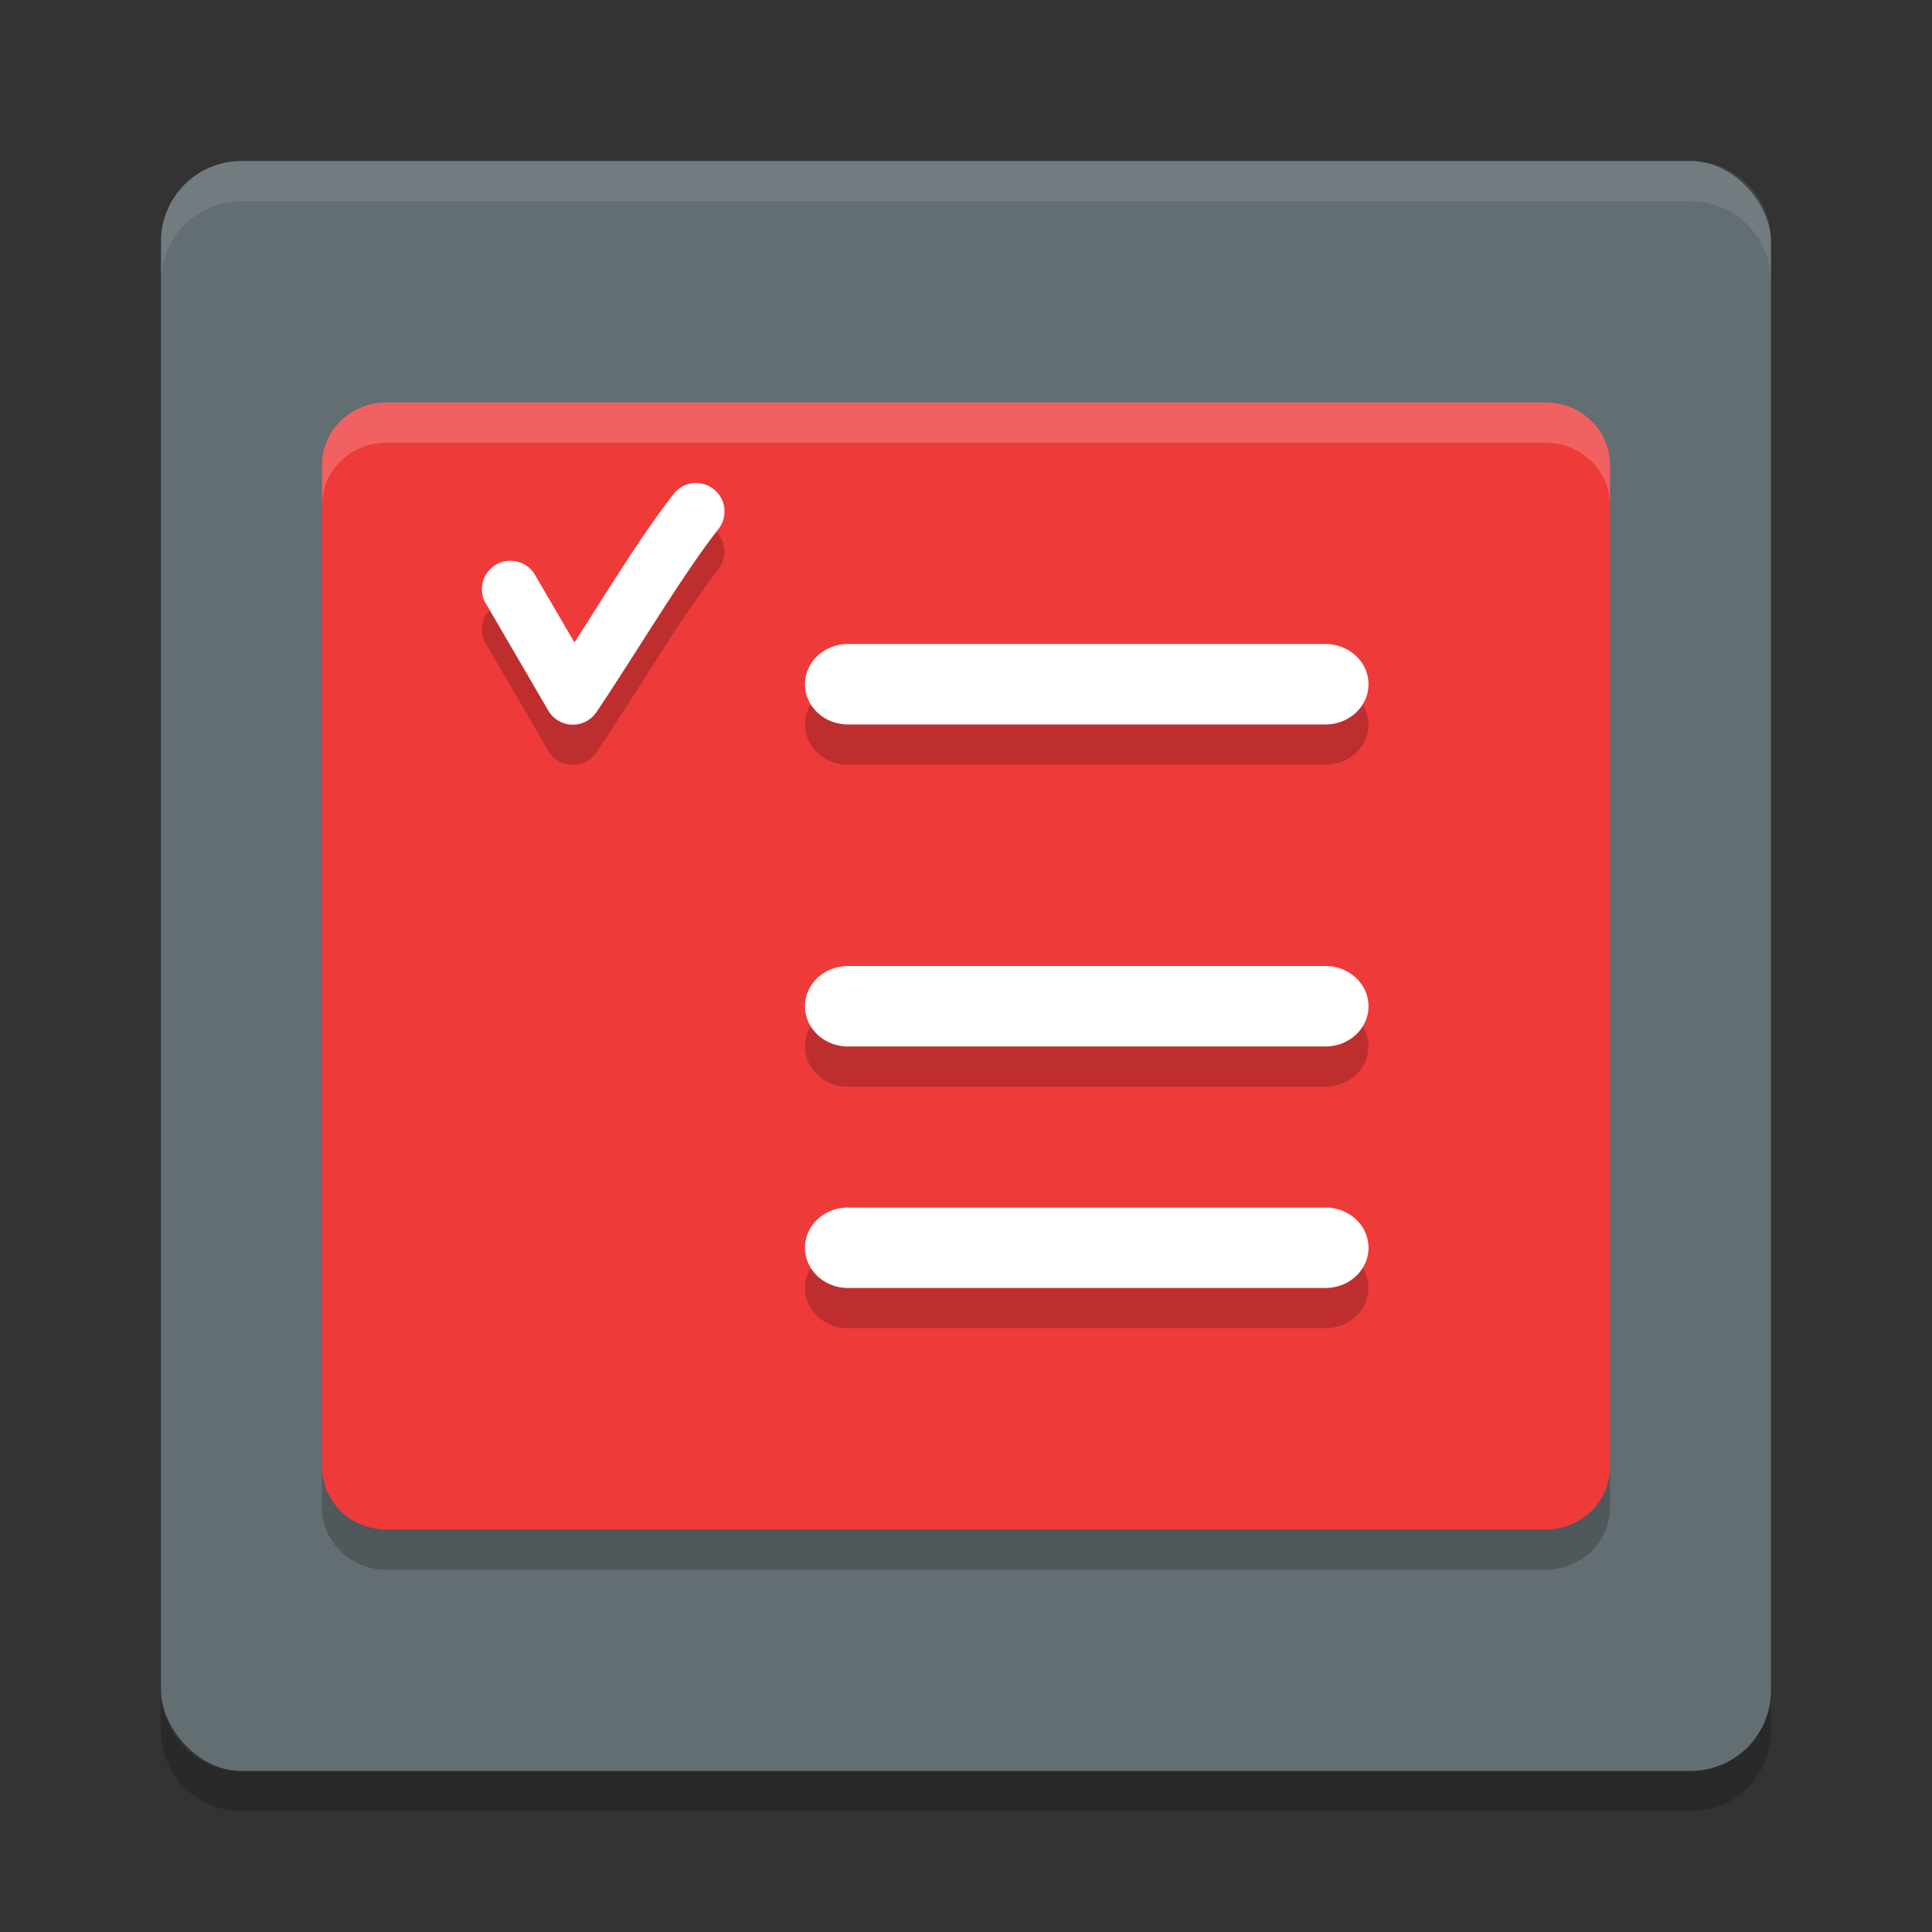<svg width="24" height="24" version="1.1" xmlns="http://www.w3.org/2000/svg">
 <rect width="100%" height="100%" fill="#333333" stroke="none"/>
 <rect x="2" y="2" width="20" height="20" rx="1" ry="1" style="fill:#636e72"/>
 <path d="m3 2c-0.554 0-1 0.446-1 1v0.5c0-0.554 0.446-1 1-1h18c0.554 0 1 0.446 1 1v-0.5c0-0.554-0.446-1-1-1z" style="fill:#ffffff;opacity:.1"/>
 <path d="m3 22.5c-0.554 0-1-0.446-1-1v-0.5c0 0.554 0.446 1 1 1h18c0.554 0 1-0.446 1-1v0.5c0 0.554-0.446 1-1 1z" style="opacity:.2"/>
 <path d="m20 18.722v-12.444c0-0.431-0.357-0.778-0.8-0.778h-14.4c-0.443 0-0.8 0.347-0.8 0.778v12.444c0 0.431 0.357 0.778 0.8 0.778h14.4c0.443 0 0.8-0.347 0.8-0.778z" style="opacity:.2"/>
 <path d="m20 18.222v-12.444c0-0.431-0.357-0.778-0.8-0.778h-14.4c-0.443 0-0.8 0.347-0.8 0.778v12.444c0 0.431 0.357 0.778 0.8 0.778h14.4c0.443 0 0.8-0.347 0.8-0.778z" style="fill:#ef3a3a"/>
 <path d="m8.627 6.5a0.353 0.353 0 0 0-0.262 0.141c-0.404 0.518-0.827 1.215-1.229 1.84l-0.479-0.82a0.354 0.353 0 1 0-0.609 0.357l0.762 1.307a0.353 0.353 0 0 0 0.6 0.02c0.497-0.737 1.058-1.689 1.512-2.27a0.353 0.353 0 0 0-0.26-0.574 0.353 0.353 0 0 0-0.035 0zm1.91 2c-0.298 0-0.537 0.223-0.537 0.5s0.239 0.5 0.537 0.5h5.926c0.298 0 0.537-0.223 0.537-0.5s-0.239-0.5-0.537-0.5zm0 4c-0.298 0-0.537 0.223-0.537 0.5s0.239 0.5 0.537 0.5h5.926c0.298 0 0.537-0.223 0.537-0.5s-0.239-0.5-0.537-0.5zm0 3c-0.298 0-0.537 0.223-0.537 0.5s0.239 0.5 0.537 0.5h5.926c0.298 0 0.537-0.223 0.537-0.5s-0.239-0.5-0.537-0.5z" style="opacity:.2"/>
 <path d="m8.627 6a0.353 0.353 0 0 0-0.262 0.141c-0.404 0.518-0.827 1.215-1.229 1.84l-0.479-0.82a0.354 0.353 0 1 0-0.609 0.357l0.762 1.307a0.353 0.353 0 0 0 0.6 0.02c0.497-0.737 1.058-1.689 1.512-2.27a0.353 0.353 0 0 0-0.26-0.574 0.353 0.353 0 0 0-0.035 0zm1.91 2c-0.298 0-0.537 0.223-0.537 0.5s0.239 0.5 0.537 0.5h5.926c0.298 0 0.537-0.223 0.537-0.5s-0.239-0.5-0.537-0.5h-5.926zm0 4c-0.298 0-0.537 0.223-0.537 0.5s0.239 0.5 0.537 0.5h5.926c0.298 0 0.537-0.223 0.537-0.5s-0.239-0.5-0.537-0.5h-5.926zm0 3c-0.298 0-0.537 0.223-0.537 0.5s0.239 0.5 0.537 0.5h5.926c0.298 0 0.537-0.223 0.537-0.5s-0.239-0.5-0.537-0.5h-5.926z" style="fill:#ffffff"/>
 <circle cx="7.5" cy="12.5" r="0" style="fill:#ffdd73"/>
 <circle cx="7.5" cy="15.5" r="0" style="fill:#ffdd73"/>
 <path d="m4.801 5c-0.443 0-0.801 0.346-0.801 0.777v0.5c0-0.431 0.358-0.777 0.801-0.777h14.398c0.443 0 0.801 0.346 0.801 0.777v-0.5c0-0.431-0.358-0.777-0.801-0.777h-14.398z" style="fill:#ffffff;opacity:.2"/>
</svg>

